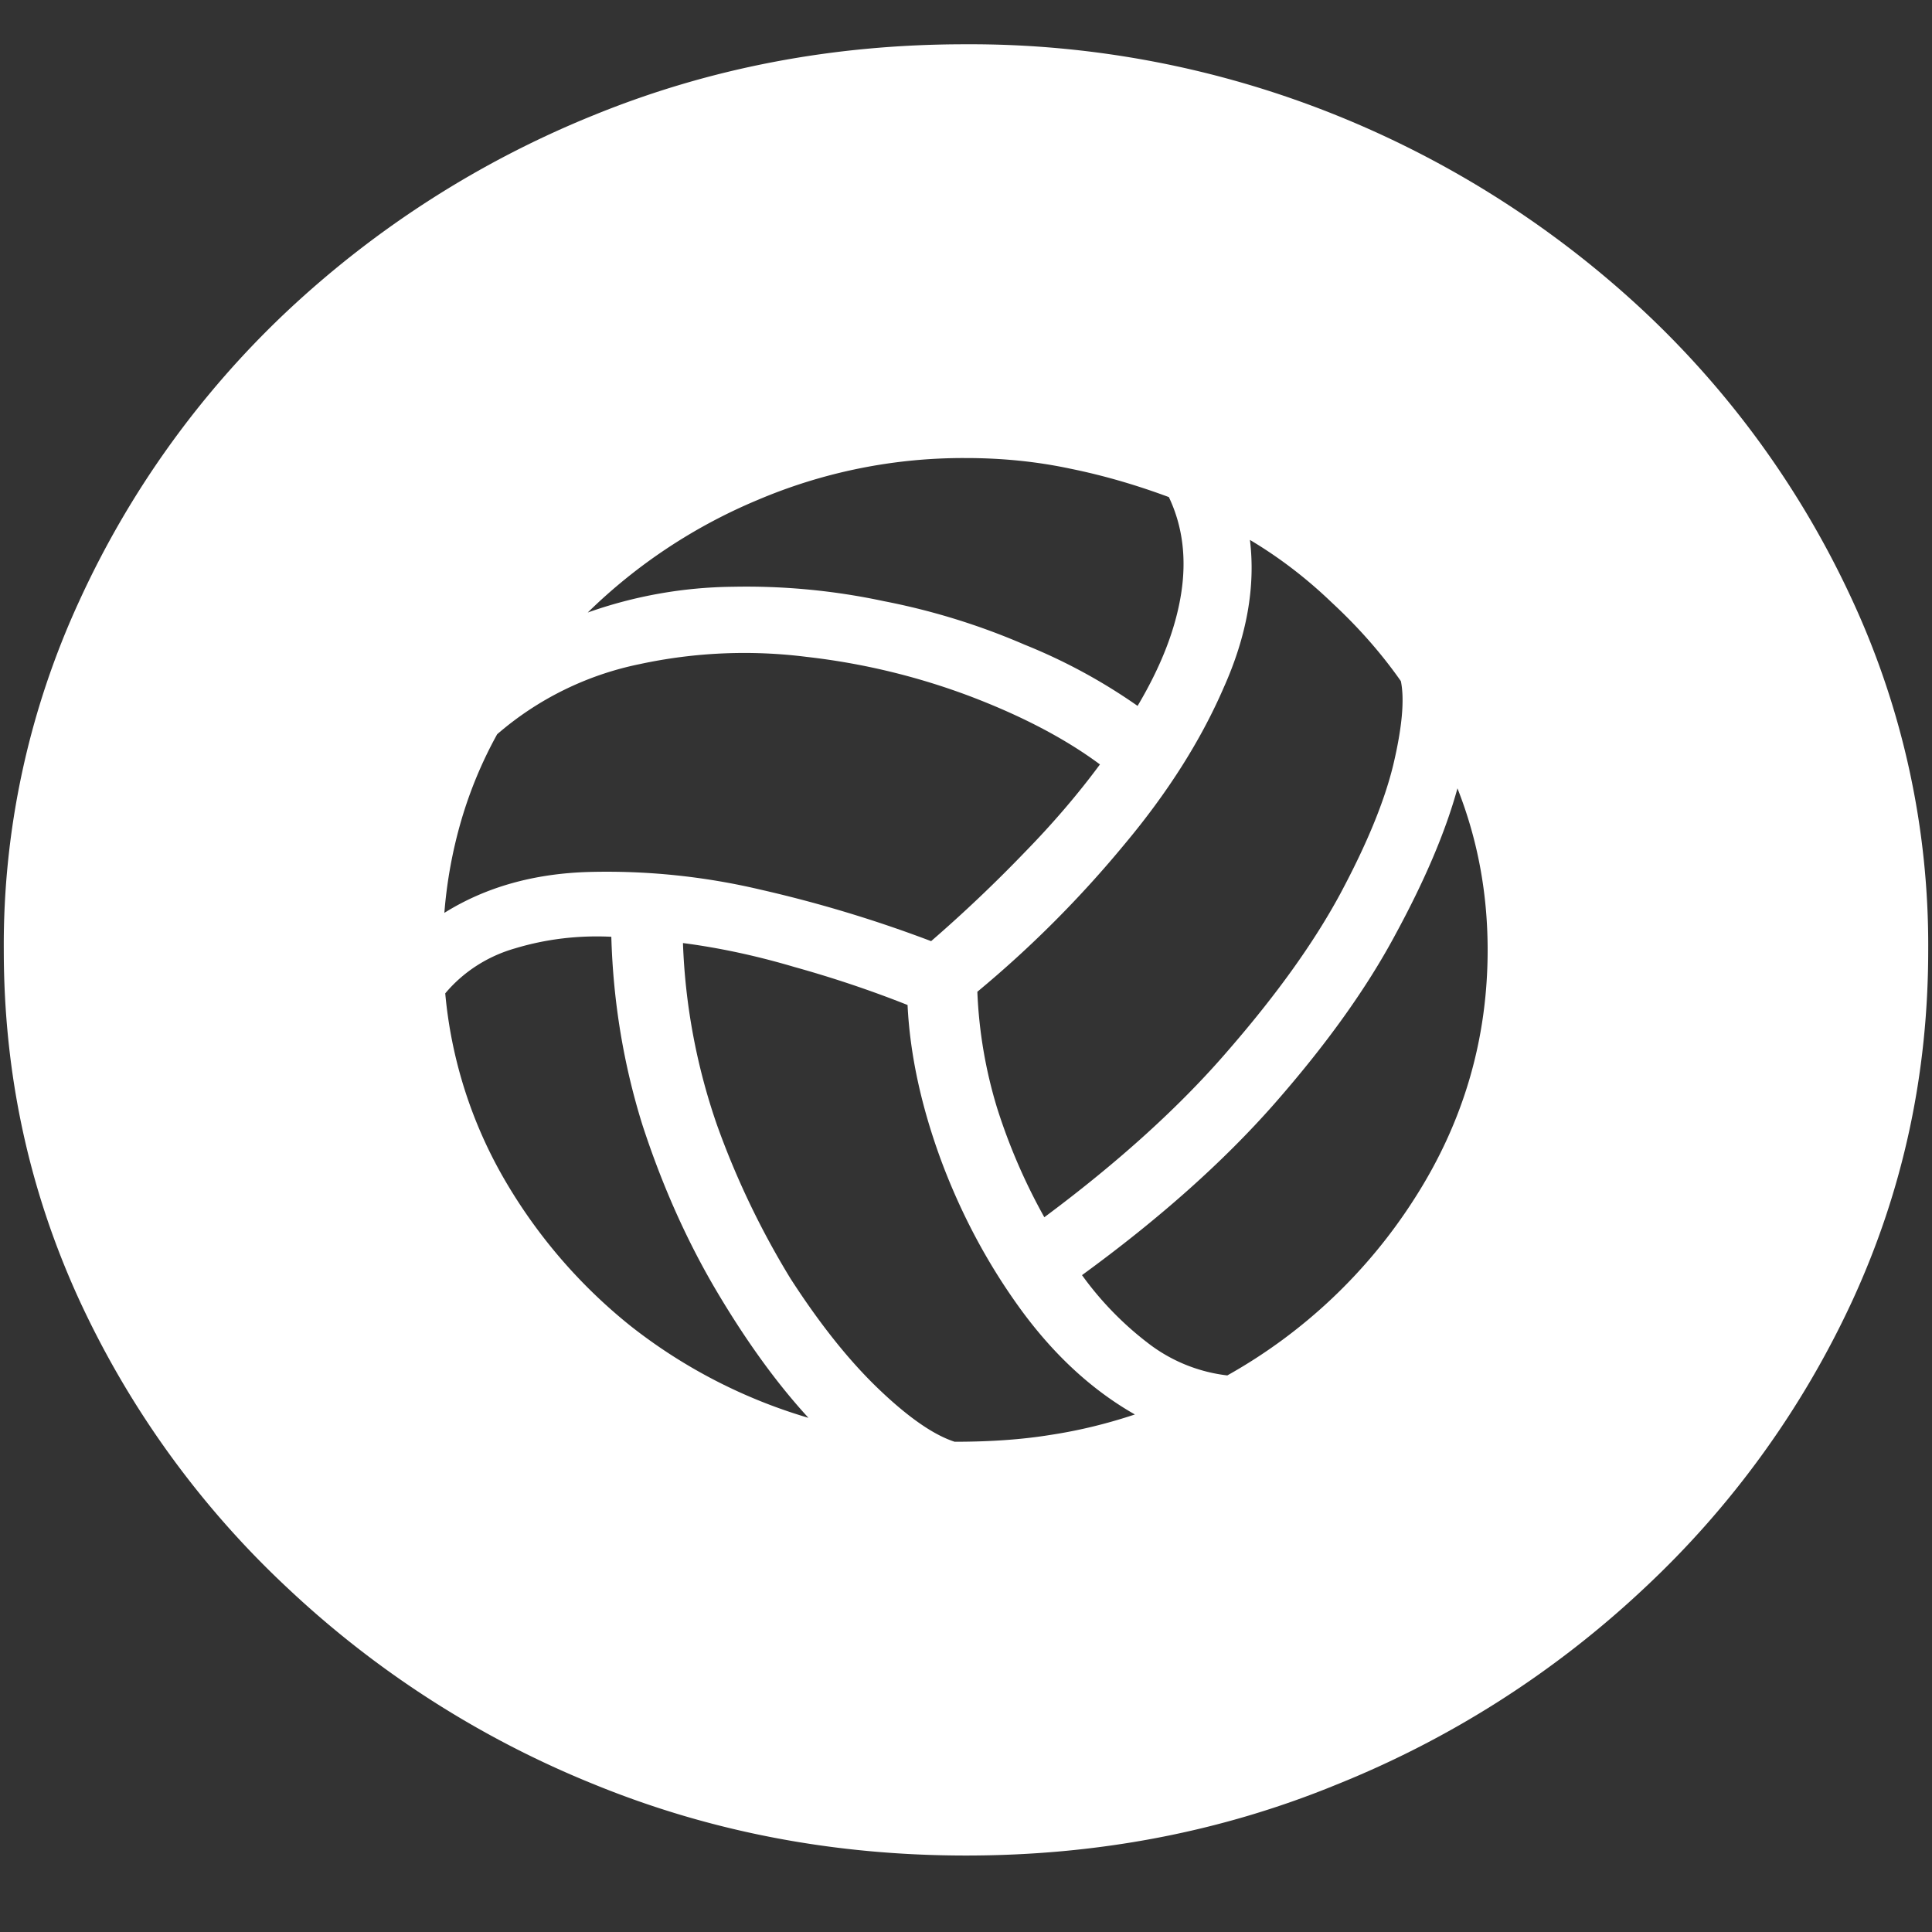 <svg xmlns="http://www.w3.org/2000/svg" width="24" height="24"><rect width="100%" height="100%" fill="#333333" stroke="none"/><path style="stroke:none;fill-rule:nonzero;fill:#fff;fill-opacity:1" d="M12 23.05c1.633 0 3.168-.292 4.605-.882a12.22 12.22 0 0 0 3.82-2.438 11.467 11.467 0 0 0 2.59-3.582c.626-1.363.938-2.808.938-4.347a10.2 10.2 0 0 0-.937-4.332 11.53 11.53 0 0 0-2.59-3.598 12.361 12.361 0 0 0-3.82-2.437A12.166 12.166 0 0 0 11.987.55c-1.633 0-3.172.293-4.617.883A12.307 12.307 0 0 0 3.562 3.87 11.523 11.523 0 0 0 .985 7.465 10.2 10.2 0 0 0 .047 11.8c0 1.539.312 2.984.937 4.347a11.467 11.467 0 0 0 2.59 3.582 12.236 12.236 0 0 0 3.809 2.438c1.445.59 2.984.883 4.617.883Zm2.133-14.28a6.983 6.983 0 0 0-1.406-.762 8.45 8.45 0 0 0-1.747-.54 8.163 8.163 0 0 0-1.875-.179 5.555 5.555 0 0 0-1.804.32 6.719 6.719 0 0 1 2.11-1.398A6.527 6.527 0 0 1 12 5.69c.445 0 .879.043 1.3.133.423.086.829.207 1.22.352.171.36.222.761.152 1.203-.07.441-.25.902-.54 1.39Zm-2.567 2.921a15.967 15.967 0 0 0-2.12-.64 8.316 8.316 0 0 0-2.133-.219c-.688.02-1.286.191-1.793.508a5.72 5.72 0 0 1 .21-1.149c.11-.375.258-.73.446-1.07a3.89 3.89 0 0 1 1.77-.871 6.167 6.167 0 0 1 2.074-.09 8.45 8.45 0 0 1 2.027.488c.64.243 1.18.524 1.617.848-.266.36-.578.727-.937 1.094a17.62 17.62 0 0 1-1.16 1.101Zm-3.972-.054c.023.808.152 1.586.386 2.336.243.746.547 1.43.915 2.054.367.621.75 1.153 1.148 1.586a6.57 6.57 0 0 1-2.203-1.136 6.527 6.527 0 0 1-1.582-1.84 5.615 5.615 0 0 1-.727-2.297c.223-.266.524-.461.867-.559.387-.117.79-.164 1.196-.144Zm3.68.847c.03.618.171 1.266.421 1.942.25.668.582 1.289.996 1.855.414.563.883.992 1.407 1.29-.34.113-.688.199-1.043.253-.36.059-.758.086-1.196.086-.265-.086-.582-.308-.949-.66-.367-.352-.73-.809-1.09-1.367a10.329 10.329 0 0 1-.914-1.91 7.717 7.717 0 0 1-.422-2.258c.446.058.907.156 1.383.297.477.133.945.289 1.406.472Zm3.972 4.602a1.988 1.988 0 0 1-.95-.375 4.017 4.017 0 0 1-.855-.871c.961-.7 1.758-1.41 2.391-2.13.64-.73 1.14-1.425 1.5-2.097.367-.675.625-1.281.773-1.82.25.633.375 1.3.375 2.008 0 1.11-.3 2.136-.902 3.078a6.555 6.555 0 0 1-2.332 2.207Zm-2.273-1.965a7.287 7.287 0 0 1-.586-1.355 5.717 5.717 0 0 1-.246-1.446 13.73 13.73 0 0 0 1.828-1.832c.539-.644.949-1.293 1.23-1.941.29-.645.399-1.262.328-1.84.368.219.707.48 1.02.781.32.297.605.617.855.973.047.226.016.574-.093 1.035-.11.457-.329.988-.657 1.602-.328.609-.793 1.257-1.394 1.949-.594.691-1.356 1.383-2.285 2.074Zm0 0"/></svg>